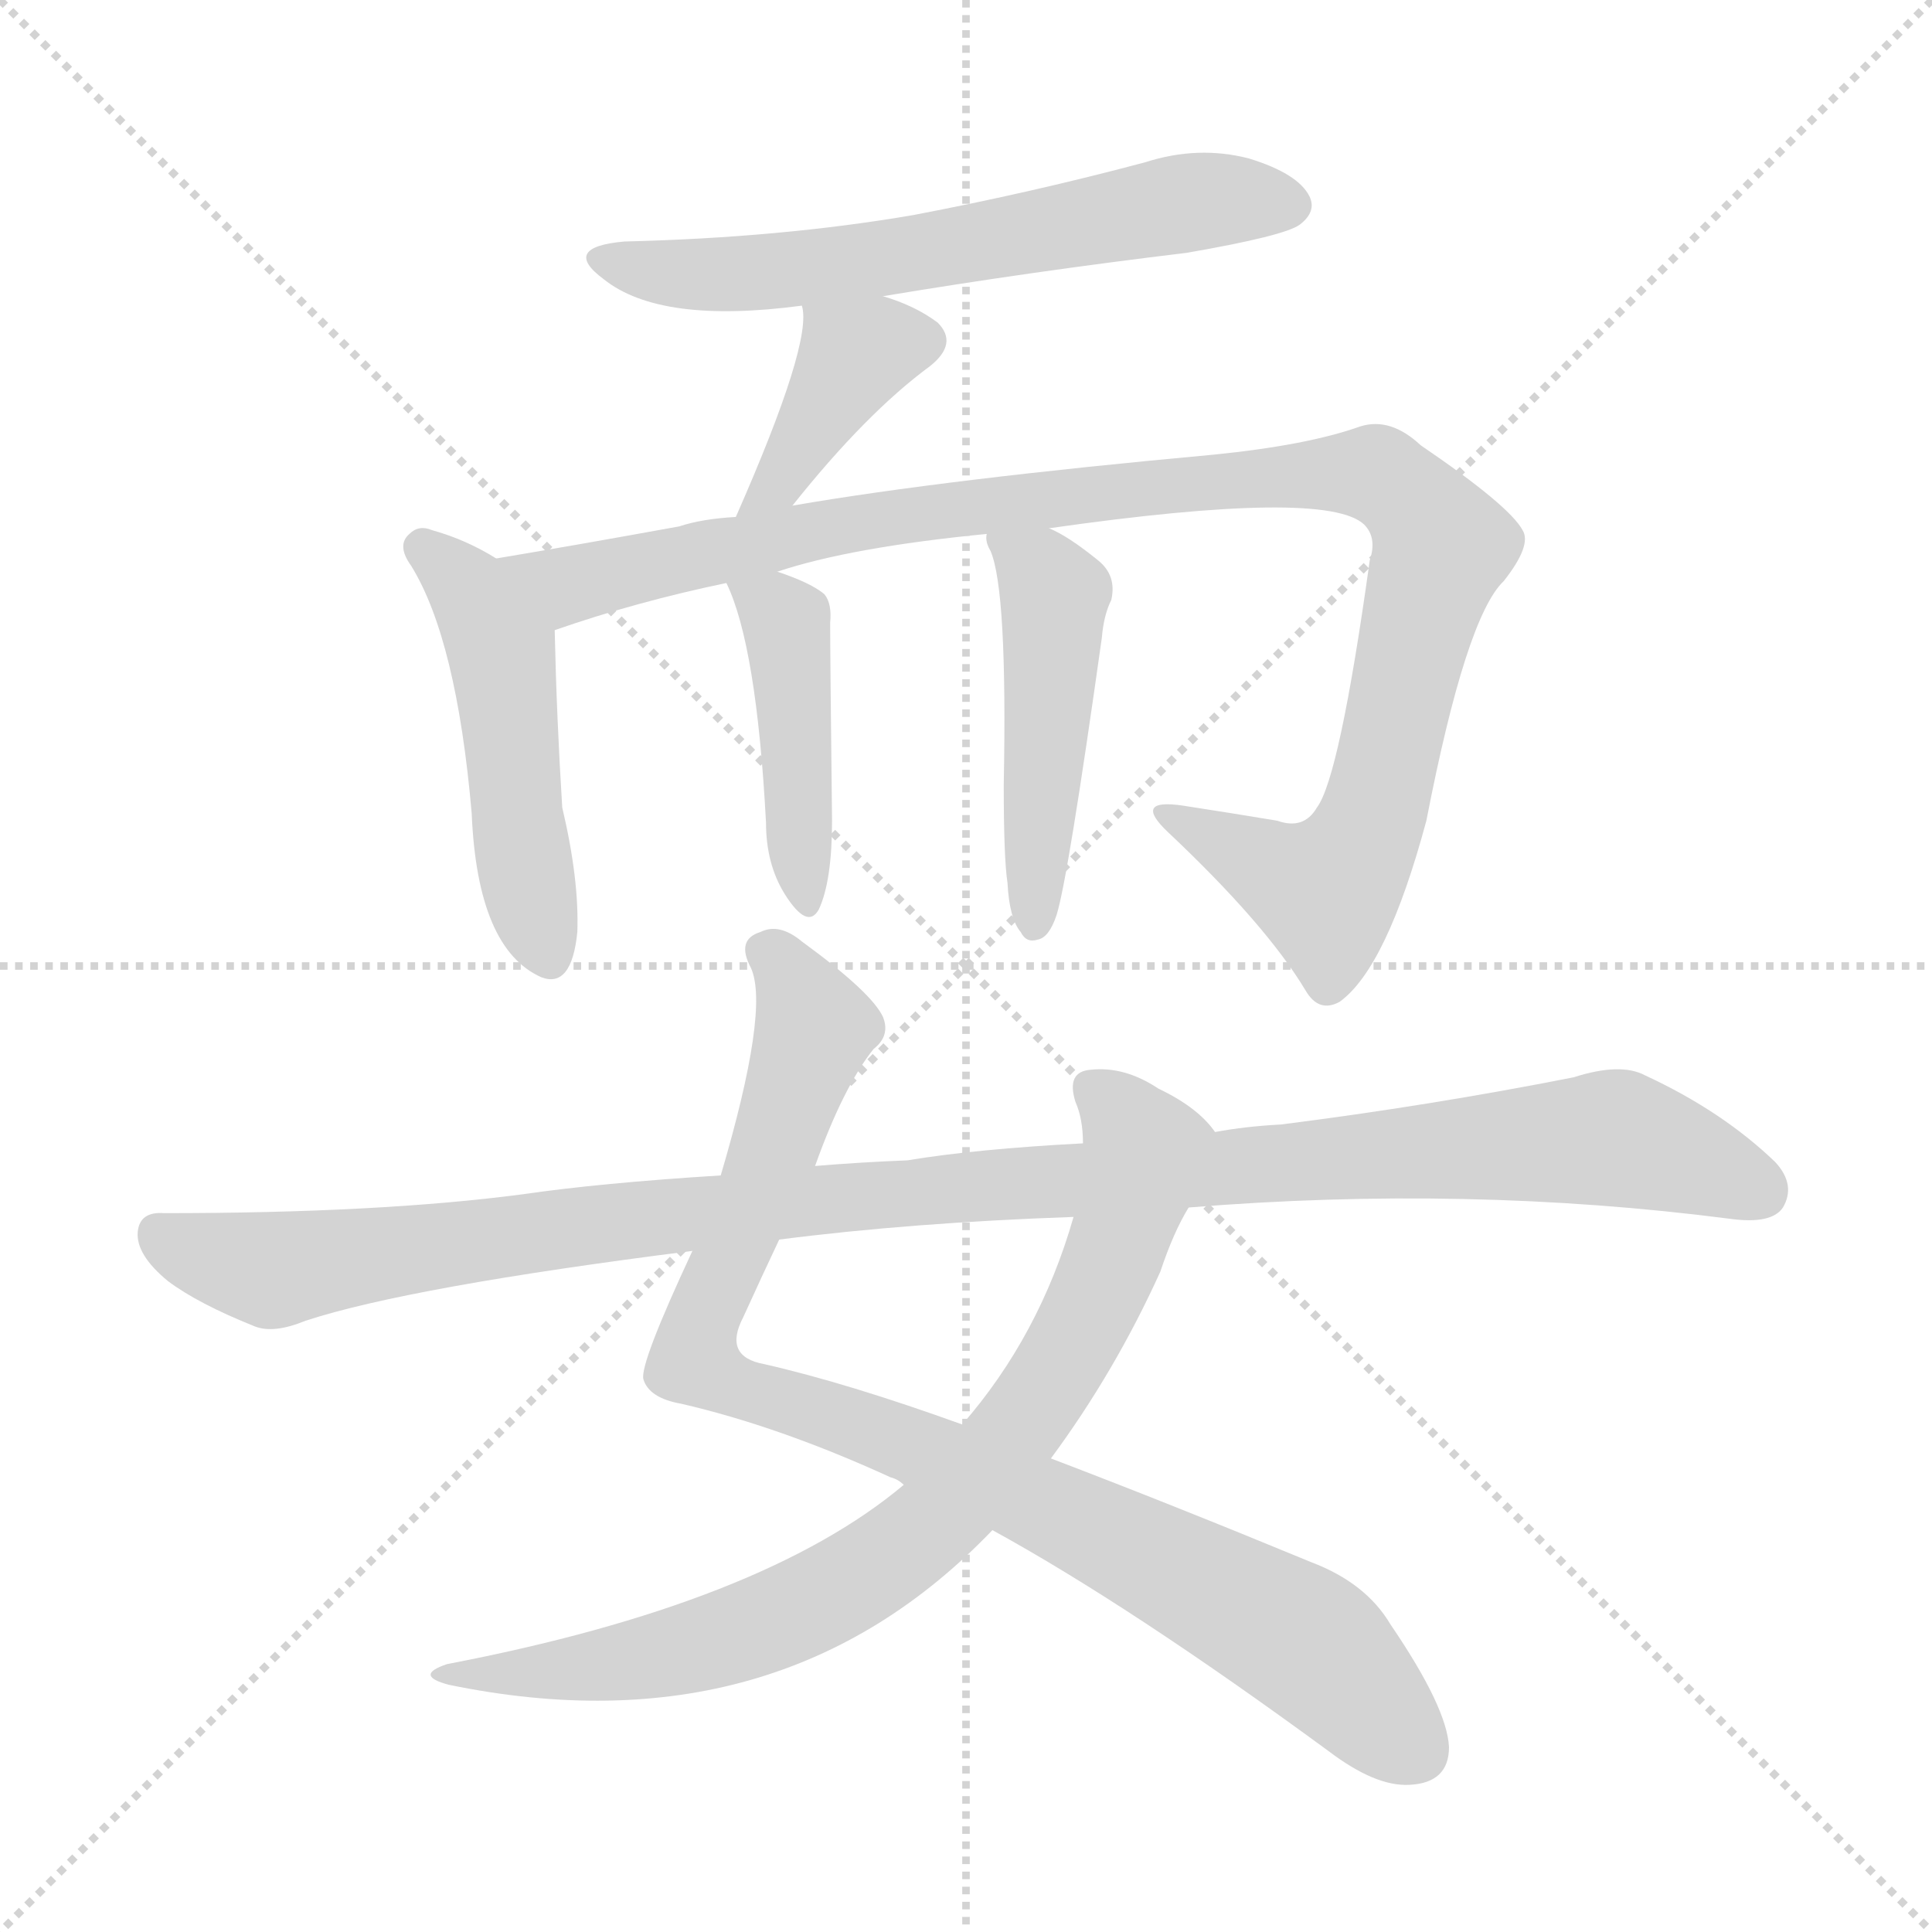 <svg version="1.1" viewBox="0 0 1024 1024" xmlns="http://www.w3.org/2000/svg">
  <g stroke="lightgray" stroke-dasharray="1,1" stroke-width="1" transform="scale(4, 4)">
    <line x1="0" y1="0" x2="256" y2="256"></line>
    <line x1="256" y1="0" x2="0" y2="256"></line>
    <line x1="128" y1="0" x2="128" y2="256"></line>
    <line x1="0" y1="128" x2="256" y2="128"></line>
  </g>
<g transform="scale(1, -1) translate(0, -900)">
   <style type="text/css">
    @keyframes keyframes0 {
      from {
       stroke: blue;
       stroke-dashoffset: 618;
       stroke-width: 128;
       }
       67% {
       animation-timing-function: step-end;
       stroke: blue;
       stroke-dashoffset: 0;
       stroke-width: 128;
       }
       to {
       stroke: black;
       stroke-width: 1024;
       }
       }
       #make-me-a-hanzi-animation-0 {
         animation: keyframes0 0.753s both;
         animation-delay: 0s;
         animation-timing-function: linear;
       }
    @keyframes keyframes1 {
      from {
       stroke: blue;
       stroke-dashoffset: 388;
       stroke-width: 128;
       }
       56% {
       animation-timing-function: step-end;
       stroke: blue;
       stroke-dashoffset: 0;
       stroke-width: 128;
       }
       to {
       stroke: black;
       stroke-width: 1024;
       }
       }
       #make-me-a-hanzi-animation-1 {
         animation: keyframes1 0.566s both;
         animation-delay: 0.753s;
         animation-timing-function: linear;
       }
    @keyframes keyframes2 {
      from {
       stroke: blue;
       stroke-dashoffset: 484;
       stroke-width: 128;
       }
       61% {
       animation-timing-function: step-end;
       stroke: blue;
       stroke-dashoffset: 0;
       stroke-width: 128;
       }
       to {
       stroke: black;
       stroke-width: 1024;
       }
       }
       #make-me-a-hanzi-animation-2 {
         animation: keyframes2 0.644s both;
         animation-delay: 1.319s;
         animation-timing-function: linear;
       }
    @keyframes keyframes3 {
      from {
       stroke: blue;
       stroke-dashoffset: 1062;
       stroke-width: 128;
       }
       78% {
       animation-timing-function: step-end;
       stroke: blue;
       stroke-dashoffset: 0;
       stroke-width: 128;
       }
       to {
       stroke: black;
       stroke-width: 1024;
       }
       }
       #make-me-a-hanzi-animation-3 {
         animation: keyframes3 1.114s both;
         animation-delay: 1.963s;
         animation-timing-function: linear;
       }
    @keyframes keyframes4 {
      from {
       stroke: blue;
       stroke-dashoffset: 432;
       stroke-width: 128;
       }
       58% {
       animation-timing-function: step-end;
       stroke: blue;
       stroke-dashoffset: 0;
       stroke-width: 128;
       }
       to {
       stroke: black;
       stroke-width: 1024;
       }
       }
       #make-me-a-hanzi-animation-4 {
         animation: keyframes4 0.602s both;
         animation-delay: 3.077s;
         animation-timing-function: linear;
       }
    @keyframes keyframes5 {
      from {
       stroke: blue;
       stroke-dashoffset: 473;
       stroke-width: 128;
       }
       61% {
       animation-timing-function: step-end;
       stroke: blue;
       stroke-dashoffset: 0;
       stroke-width: 128;
       }
       to {
       stroke: black;
       stroke-width: 1024;
       }
       }
       #make-me-a-hanzi-animation-5 {
         animation: keyframes5 0.635s both;
         animation-delay: 3.678s;
         animation-timing-function: linear;
       }
    @keyframes keyframes6 {
      from {
       stroke: blue;
       stroke-dashoffset: 929;
       stroke-width: 128;
       }
       75% {
       animation-timing-function: step-end;
       stroke: blue;
       stroke-dashoffset: 0;
       stroke-width: 128;
       }
       to {
       stroke: black;
       stroke-width: 1024;
       }
       }
       #make-me-a-hanzi-animation-6 {
         animation: keyframes6 1.006s both;
         animation-delay: 4.313s;
         animation-timing-function: linear;
       }
    @keyframes keyframes7 {
      from {
       stroke: blue;
       stroke-dashoffset: 794;
       stroke-width: 128;
       }
       72% {
       animation-timing-function: step-end;
       stroke: blue;
       stroke-dashoffset: 0;
       stroke-width: 128;
       }
       to {
       stroke: black;
       stroke-width: 1024;
       }
       }
       #make-me-a-hanzi-animation-7 {
         animation: keyframes7 0.896s both;
         animation-delay: 5.319s;
         animation-timing-function: linear;
       }
    @keyframes keyframes8 {
      from {
       stroke: blue;
       stroke-dashoffset: 1118;
       stroke-width: 128;
       }
       78% {
       animation-timing-function: step-end;
       stroke: blue;
       stroke-dashoffset: 0;
       stroke-width: 128;
       }
       to {
       stroke: black;
       stroke-width: 1024;
       }
       }
       #make-me-a-hanzi-animation-8 {
         animation: keyframes8 1.16s both;
         animation-delay: 6.215s;
         animation-timing-function: linear;
       }
</style>
<path d="M 468.0 743.0 Q 546.0 756.0 629.0 766.0 Q 681.0 775.0 689.0 781.0 Q 698.0 788.0 694.0 796.0 Q 688.0 808.0 662.0 816.0 Q 635.0 823.0 607.0 814.0 Q 547.0 798.0 484.0 786.0 Q 414.0 774.0 331.0 772.0 Q 297.0 769.0 320.0 752.0 Q 350.0 728.0 425.0 738.0 L 468.0 743.0 Z" fill="lightgray"></path> 
<path d="M 420.0 632.0 Q 459.0 681.0 493.0 706.0 Q 508.0 718.0 497.0 729.0 Q 485.0 738.0 468.0 743.0 C 439.0 752.0 422.0 758.0 425.0 738.0 Q 431.0 719.0 390.0 626.0 C 378.0 599.0 401.0 609.0 420.0 632.0 Z" fill="lightgray"></path> 
<path d="M 263.0 604.0 Q 247.0 614.0 229.0 619.0 Q 222.0 622.0 217.0 617.0 Q 210.0 611.0 218.0 600.0 Q 242.0 561.0 250.0 469.0 Q 253.0 397.0 287.0 382.0 Q 303.0 376.0 306.0 406.0 Q 307.0 434.0 298.0 472.0 Q 295.0 520.0 294.0 566.0 C 294.0 586.0 289.0 589.0 263.0 604.0 Z" fill="lightgray"></path> 
<path d="M 556.0 620.0 Q 703.0 641.0 723.0 622.0 Q 730.0 615.0 726.0 603.0 Q 710.0 488.0 698.0 472.0 Q 691.0 460.0 677.0 465.0 Q 653.0 469.0 627.0 473.0 Q 600.0 477.0 619.0 459.0 Q 671.0 410.0 692.0 375.0 Q 699.0 363.0 710.0 369.0 Q 735.0 387.0 756.0 465.0 Q 777.0 573.0 797.0 592.0 Q 812.0 611.0 807.0 619.0 Q 800.0 632.0 753.0 664.0 Q 737.0 679.0 721.0 674.0 Q 693.0 664.0 643.0 659.0 Q 501.0 646.0 420.0 632.0 L 390.0 626.0 Q 372.0 625.0 360.0 621.0 Q 305.0 611.0 263.0 604.0 C 233.0 599.0 265.0 557.0 294.0 566.0 Q 337.0 581.0 385.0 591.0 L 412.0 597.0 Q 451.0 610.0 523.0 617.0 L 556.0 620.0 Z" fill="lightgray"></path> 
<path d="M 385.0 591.0 Q 401.0 558.0 406.0 464.0 Q 406.0 442.0 416.0 426.0 Q 428.0 407.0 434.0 418.0 Q 441.0 433.0 441.0 465.0 Q 440.0 552.0 440.0 570.0 Q 441.0 580.0 437.0 585.0 Q 430.0 591.0 412.0 597.0 C 384.0 607.0 377.0 609.0 385.0 591.0 Z" fill="lightgray"></path> 
<path d="M 534.0 432.0 Q 535.0 413.0 541.0 406.0 Q 544.0 400.0 550.0 402.0 Q 556.0 403.0 560.0 415.0 Q 566.0 434.0 584.0 562.0 Q 585.0 574.0 589.0 582.0 Q 592.0 595.0 582.0 603.0 Q 566.0 616.0 556.0 620.0 C 529.0 633.0 520.0 638.0 523.0 617.0 Q 522.0 613.0 525.0 608.0 Q 534.0 587.0 532.0 484.0 Q 532.0 445.0 534.0 432.0 Z" fill="lightgray"></path> 
<path d="M 432.0 282.0 Q 447.0 324.0 463.0 344.0 Q 472.0 351.0 468.0 361.0 Q 462.0 374.0 425.0 401.0 Q 413.0 411.0 403.0 406.0 Q 390.0 402.0 398.0 387.0 Q 408.0 365.0 382.0 277.0 L 367.0 237.0 Q 339.0 177.0 341.0 169.0 Q 344.0 159.0 361.0 156.0 Q 413.0 144.0 472.0 117.0 Q 476.0 116.0 479.0 113.0 L 526.0 89.0 Q 599.0 49.0 704.0 -28.0 Q 729.0 -47.0 747.0 -46.0 Q 768.0 -45.0 768.0 -26.0 Q 767.0 -5.0 737.0 39.0 Q 724.0 61.0 695.0 72.0 Q 620.0 103.0 557.0 127.0 L 510.0 145.0 Q 449.0 167.0 405.0 177.0 Q 383.0 181.0 394.0 202.0 Q 404.0 224.0 413.0 243.0 L 432.0 282.0 Z" fill="lightgray"></path> 
<path d="M 644.0 300.0 Q 635.0 313.0 614.0 323.0 Q 596.0 335.0 578.0 333.0 Q 565.0 332.0 570.0 316.0 Q 574.0 307.0 574.0 294.0 L 569.0 255.0 Q 551.0 192.0 510.0 145.0 L 479.0 113.0 Q 404.0 50.0 237.0 18.0 Q 219.0 12.0 238.0 7.0 Q 413.0 -29.0 526.0 89.0 L 557.0 127.0 Q 591.0 173.0 615.0 226.0 Q 622.0 247.0 630.0 260.0 C 644.0 287.0 648.0 296.0 644.0 300.0 Z" fill="lightgray"></path> 
<path d="M 630.0 260.0 Q 778.0 272.0 917.0 254.0 Q 939.0 251.0 945.0 260.0 Q 952.0 272.0 941.0 284.0 Q 913.0 311.0 872.0 330.0 Q 859.0 337.0 834.0 329.0 Q 758.0 314.0 679.0 304.0 Q 660.0 303.0 644.0 300.0 L 574.0 294.0 Q 517.0 291.0 481.0 285.0 Q 456.0 284.0 432.0 282.0 L 382.0 277.0 Q 318.0 273.0 277.0 267.0 Q 201.0 257.0 87.0 257.0 Q 74.0 258.0 73.0 247.0 Q 72.0 235.0 89.0 221.0 Q 105.0 209.0 135.0 197.0 Q 145.0 193.0 162.0 200.0 Q 217.0 218.0 367.0 237.0 L 413.0 243.0 Q 483.0 252.0 569.0 255.0 L 630.0 260.0 Z" fill="lightgray"></path> 
      <clipPath id="make-me-a-hanzi-clip-0">
      <path d="M 468.0 743.0 Q 546.0 756.0 629.0 766.0 Q 681.0 775.0 689.0 781.0 Q 698.0 788.0 694.0 796.0 Q 688.0 808.0 662.0 816.0 Q 635.0 823.0 607.0 814.0 Q 547.0 798.0 484.0 786.0 Q 414.0 774.0 331.0 772.0 Q 297.0 769.0 320.0 752.0 Q 350.0 728.0 425.0 738.0 L 468.0 743.0 Z" fill="lightgray"></path>
      </clipPath>
      <path clip-path="url(#make-me-a-hanzi-clip-0)" d="M 323.0 763.0 L 351.0 755.0 L 413.0 755.0 L 631.0 793.0 L 681.0 792.0 " fill="none" id="make-me-a-hanzi-animation-0" stroke-dasharray="490 980" stroke-linecap="round"></path>

      <clipPath id="make-me-a-hanzi-clip-1">
      <path d="M 420.0 632.0 Q 459.0 681.0 493.0 706.0 Q 508.0 718.0 497.0 729.0 Q 485.0 738.0 468.0 743.0 C 439.0 752.0 422.0 758.0 425.0 738.0 Q 431.0 719.0 390.0 626.0 C 378.0 599.0 401.0 609.0 420.0 632.0 Z" fill="lightgray"></path>
      </clipPath>
      <path clip-path="url(#make-me-a-hanzi-clip-1)" d="M 488.0 719.0 L 453.0 711.0 L 415.0 647.0 L 396.0 637.0 " fill="none" id="make-me-a-hanzi-animation-1" stroke-dasharray="260 520" stroke-linecap="round"></path>

      <clipPath id="make-me-a-hanzi-clip-2">
      <path d="M 263.0 604.0 Q 247.0 614.0 229.0 619.0 Q 222.0 622.0 217.0 617.0 Q 210.0 611.0 218.0 600.0 Q 242.0 561.0 250.0 469.0 Q 253.0 397.0 287.0 382.0 Q 303.0 376.0 306.0 406.0 Q 307.0 434.0 298.0 472.0 Q 295.0 520.0 294.0 566.0 C 294.0 586.0 289.0 589.0 263.0 604.0 Z" fill="lightgray"></path>
      </clipPath>
      <path clip-path="url(#make-me-a-hanzi-clip-2)" d="M 224.0 609.0 L 247.0 589.0 L 262.0 564.0 L 280.0 427.0 L 290.0 398.0 " fill="none" id="make-me-a-hanzi-animation-2" stroke-dasharray="356 712" stroke-linecap="round"></path>

      <clipPath id="make-me-a-hanzi-clip-3">
      <path d="M 556.0 620.0 Q 703.0 641.0 723.0 622.0 Q 730.0 615.0 726.0 603.0 Q 710.0 488.0 698.0 472.0 Q 691.0 460.0 677.0 465.0 Q 653.0 469.0 627.0 473.0 Q 600.0 477.0 619.0 459.0 Q 671.0 410.0 692.0 375.0 Q 699.0 363.0 710.0 369.0 Q 735.0 387.0 756.0 465.0 Q 777.0 573.0 797.0 592.0 Q 812.0 611.0 807.0 619.0 Q 800.0 632.0 753.0 664.0 Q 737.0 679.0 721.0 674.0 Q 693.0 664.0 643.0 659.0 Q 501.0 646.0 420.0 632.0 L 390.0 626.0 Q 372.0 625.0 360.0 621.0 Q 305.0 611.0 263.0 604.0 C 233.0 599.0 265.0 557.0 294.0 566.0 Q 337.0 581.0 385.0 591.0 L 412.0 597.0 Q 451.0 610.0 523.0 617.0 L 556.0 620.0 Z" fill="lightgray"></path>
      </clipPath>
      <path clip-path="url(#make-me-a-hanzi-clip-3)" d="M 270.0 602.0 L 301.0 590.0 L 489.0 629.0 L 673.0 648.0 L 729.0 649.0 L 747.0 637.0 L 764.0 610.0 L 732.0 481.0 L 706.0 431.0 L 702.0 427.0 L 686.0 433.0 L 620.0 468.0 " fill="none" id="make-me-a-hanzi-animation-3" stroke-dasharray="934 1868" stroke-linecap="round"></path>

      <clipPath id="make-me-a-hanzi-clip-4">
      <path d="M 385.0 591.0 Q 401.0 558.0 406.0 464.0 Q 406.0 442.0 416.0 426.0 Q 428.0 407.0 434.0 418.0 Q 441.0 433.0 441.0 465.0 Q 440.0 552.0 440.0 570.0 Q 441.0 580.0 437.0 585.0 Q 430.0 591.0 412.0 597.0 C 384.0 607.0 377.0 609.0 385.0 591.0 Z" fill="lightgray"></path>
      </clipPath>
      <path clip-path="url(#make-me-a-hanzi-clip-4)" d="M 392.0 589.0 L 417.0 567.0 L 426.0 425.0 " fill="none" id="make-me-a-hanzi-animation-4" stroke-dasharray="304 608" stroke-linecap="round"></path>

      <clipPath id="make-me-a-hanzi-clip-5">
      <path d="M 534.0 432.0 Q 535.0 413.0 541.0 406.0 Q 544.0 400.0 550.0 402.0 Q 556.0 403.0 560.0 415.0 Q 566.0 434.0 584.0 562.0 Q 585.0 574.0 589.0 582.0 Q 592.0 595.0 582.0 603.0 Q 566.0 616.0 556.0 620.0 C 529.0 633.0 520.0 638.0 523.0 617.0 Q 522.0 613.0 525.0 608.0 Q 534.0 587.0 532.0 484.0 Q 532.0 445.0 534.0 432.0 Z" fill="lightgray"></path>
      </clipPath>
      <path clip-path="url(#make-me-a-hanzi-clip-5)" d="M 529.0 614.0 L 559.0 585.0 L 548.0 410.0 " fill="none" id="make-me-a-hanzi-animation-5" stroke-dasharray="345 690" stroke-linecap="round"></path>

      <clipPath id="make-me-a-hanzi-clip-6">
      <path d="M 432.0 282.0 Q 447.0 324.0 463.0 344.0 Q 472.0 351.0 468.0 361.0 Q 462.0 374.0 425.0 401.0 Q 413.0 411.0 403.0 406.0 Q 390.0 402.0 398.0 387.0 Q 408.0 365.0 382.0 277.0 L 367.0 237.0 Q 339.0 177.0 341.0 169.0 Q 344.0 159.0 361.0 156.0 Q 413.0 144.0 472.0 117.0 Q 476.0 116.0 479.0 113.0 L 526.0 89.0 Q 599.0 49.0 704.0 -28.0 Q 729.0 -47.0 747.0 -46.0 Q 768.0 -45.0 768.0 -26.0 Q 767.0 -5.0 737.0 39.0 Q 724.0 61.0 695.0 72.0 Q 620.0 103.0 557.0 127.0 L 510.0 145.0 Q 449.0 167.0 405.0 177.0 Q 383.0 181.0 394.0 202.0 Q 404.0 224.0 413.0 243.0 L 432.0 282.0 Z" fill="lightgray"></path>
      </clipPath>
      <path clip-path="url(#make-me-a-hanzi-clip-6)" d="M 406.0 395.0 L 422.0 380.0 L 432.0 355.0 L 372.0 197.0 L 372.0 174.0 L 479.0 136.0 L 632.0 63.0 L 693.0 29.0 L 749.0 -27.0 " fill="none" id="make-me-a-hanzi-animation-6" stroke-dasharray="801 1602" stroke-linecap="round"></path>

      <clipPath id="make-me-a-hanzi-clip-7">
      <path d="M 644.0 300.0 Q 635.0 313.0 614.0 323.0 Q 596.0 335.0 578.0 333.0 Q 565.0 332.0 570.0 316.0 Q 574.0 307.0 574.0 294.0 L 569.0 255.0 Q 551.0 192.0 510.0 145.0 L 479.0 113.0 Q 404.0 50.0 237.0 18.0 Q 219.0 12.0 238.0 7.0 Q 413.0 -29.0 526.0 89.0 L 557.0 127.0 Q 591.0 173.0 615.0 226.0 Q 622.0 247.0 630.0 260.0 C 644.0 287.0 648.0 296.0 644.0 300.0 Z" fill="lightgray"></path>
      </clipPath>
      <path clip-path="url(#make-me-a-hanzi-clip-7)" d="M 578.0 322.0 L 607.0 290.0 L 589.0 230.0 L 558.0 169.0 L 490.0 89.0 L 443.0 56.0 L 363.0 25.0 L 301.0 14.0 L 248.0 13.0 " fill="none" id="make-me-a-hanzi-animation-7" stroke-dasharray="666 1332" stroke-linecap="round"></path>

      <clipPath id="make-me-a-hanzi-clip-8">
      <path d="M 630.0 260.0 Q 778.0 272.0 917.0 254.0 Q 939.0 251.0 945.0 260.0 Q 952.0 272.0 941.0 284.0 Q 913.0 311.0 872.0 330.0 Q 859.0 337.0 834.0 329.0 Q 758.0 314.0 679.0 304.0 Q 660.0 303.0 644.0 300.0 L 574.0 294.0 Q 517.0 291.0 481.0 285.0 Q 456.0 284.0 432.0 282.0 L 382.0 277.0 Q 318.0 273.0 277.0 267.0 Q 201.0 257.0 87.0 257.0 Q 74.0 258.0 73.0 247.0 Q 72.0 235.0 89.0 221.0 Q 105.0 209.0 135.0 197.0 Q 145.0 193.0 162.0 200.0 Q 217.0 218.0 367.0 237.0 L 413.0 243.0 Q 483.0 252.0 569.0 255.0 L 630.0 260.0 Z" fill="lightgray"></path>
      </clipPath>
      <path clip-path="url(#make-me-a-hanzi-clip-8)" d="M 84.0 247.0 L 105.0 235.0 L 144.0 227.0 L 428.0 264.0 L 857.0 297.0 L 933.0 269.0 " fill="none" id="make-me-a-hanzi-animation-8" stroke-dasharray="990 1980" stroke-linecap="round"></path>

</g>
</svg>
